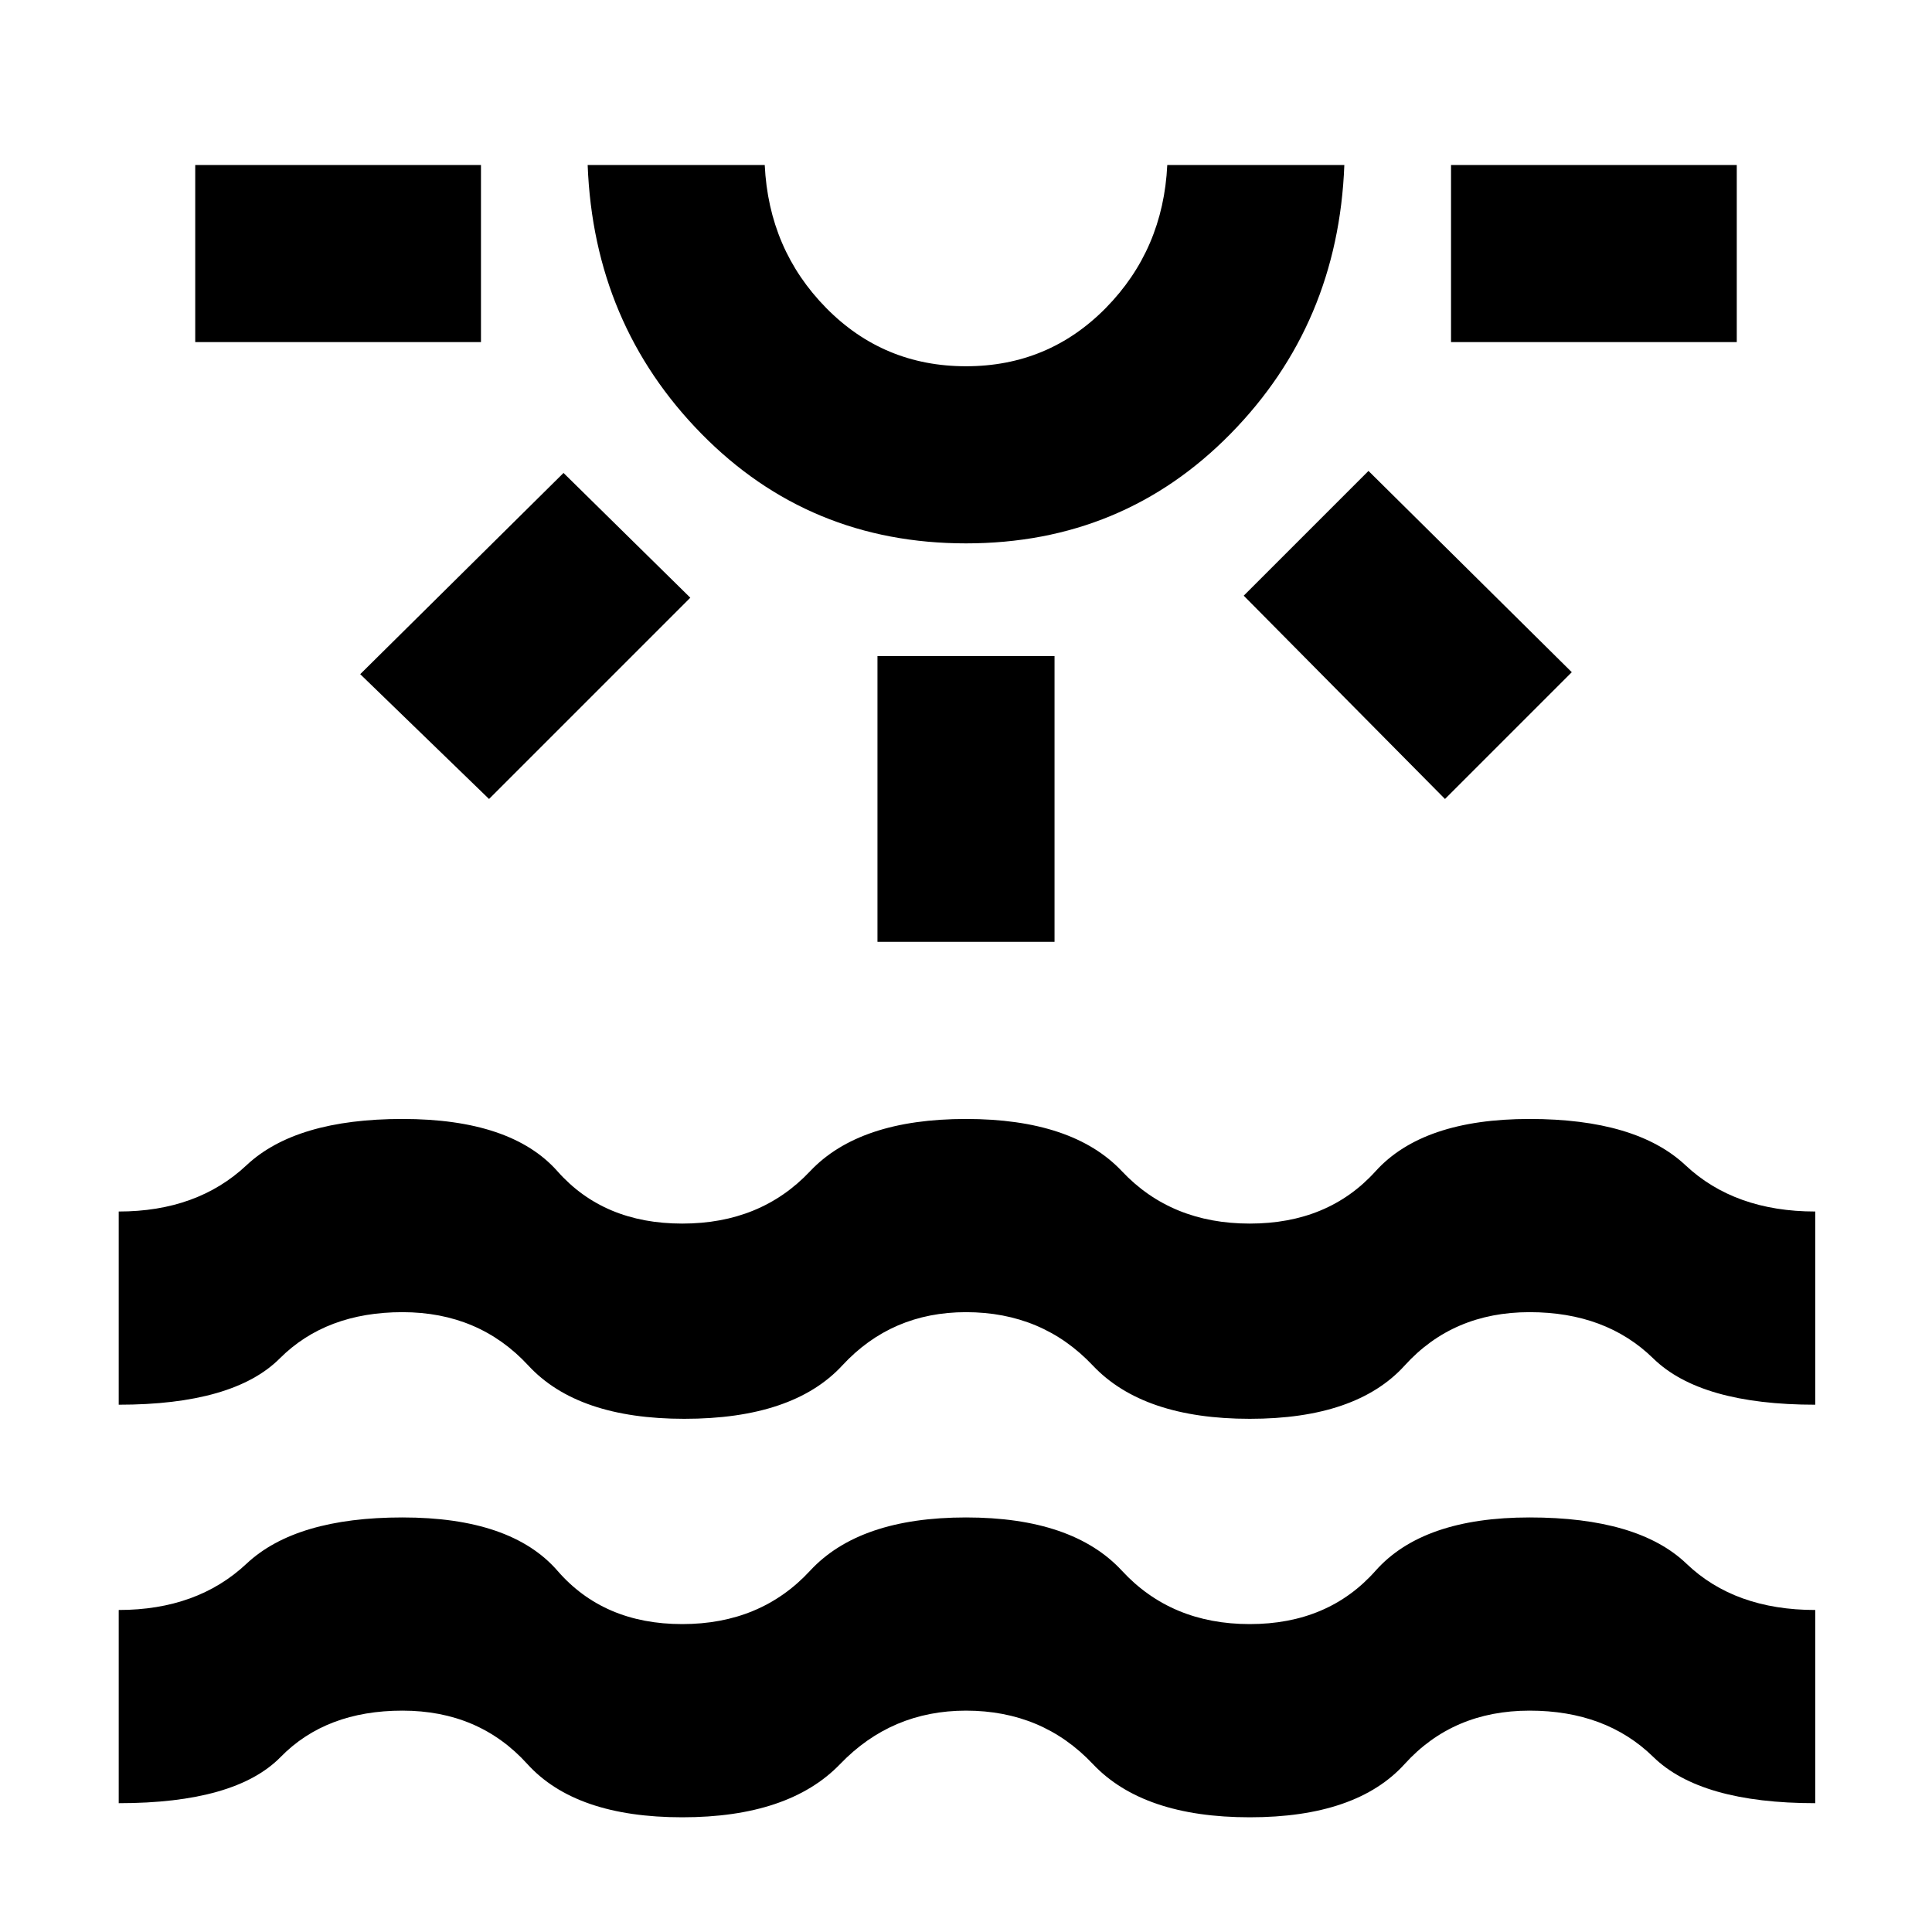<svg xmlns="http://www.w3.org/2000/svg" height="40" width="40"><path d="M4.042 7.083V3.417h5.916v3.666Zm6.083 9.459-2.667-2.584 4.209-4.166 2.625 2.583ZM20 11.25q-3.25 0-5.479-2.271t-2.354-5.562h3.666q.084 1.75 1.271 2.958Q18.292 7.583 20 7.583t2.896-1.208q1.187-1.208 1.271-2.958h3.666q-.125 3.291-2.354 5.562Q23.25 11.25 20 11.25Zm0-7.833ZM18.167 19.5v-5.917h3.666V19.5Zm11.75-2.958-4.167-4.209 2.583-2.583 4.209 4.167Zm.125-9.459V3.417h5.916v3.666ZM2.458 37.333v-4q1.625 0 2.646-.958t3.229-.958q2.25 0 3.209 1.104.958 1.104 2.583 1.104 1.625 0 2.646-1.104T20 31.417q2.208 0 3.229 1.104t2.646 1.104q1.625 0 2.604-1.104.979-1.104 3.188-1.104 2.25 0 3.25.958t2.666.958v4q-2.375 0-3.354-.958-.979-.958-2.562-.958-1.584 0-2.584 1.104t-3.208 1.104q-2.208 0-3.25-1.104-1.042-1.104-2.625-1.104-1.542 0-2.604 1.104-1.063 1.104-3.271 1.104t-3.208-1.104q-1-1.104-2.584-1.104-1.583 0-2.521.958-.937.958-3.354.958Zm0-8.25v-4q1.625 0 2.646-.958t3.229-.958q2.25 0 3.209 1.083.958 1.083 2.583 1.083 1.625 0 2.646-1.083T20 23.167q2.208 0 3.229 1.083t2.646 1.083q1.625 0 2.604-1.083.979-1.083 3.188-1.083 2.208 0 3.229.958t2.687.958v4q-2.375 0-3.354-.958-.979-.958-2.562-.958-1.584 0-2.584 1.104t-3.208 1.104q-2.208 0-3.25-1.104-1.042-1.104-2.625-1.104-1.542 0-2.562 1.104-1.021 1.104-3.271 1.104-2.209 0-3.229-1.104-1.021-1.104-2.605-1.104-1.583 0-2.541.958-.959.958-3.334.958Z"/></svg>